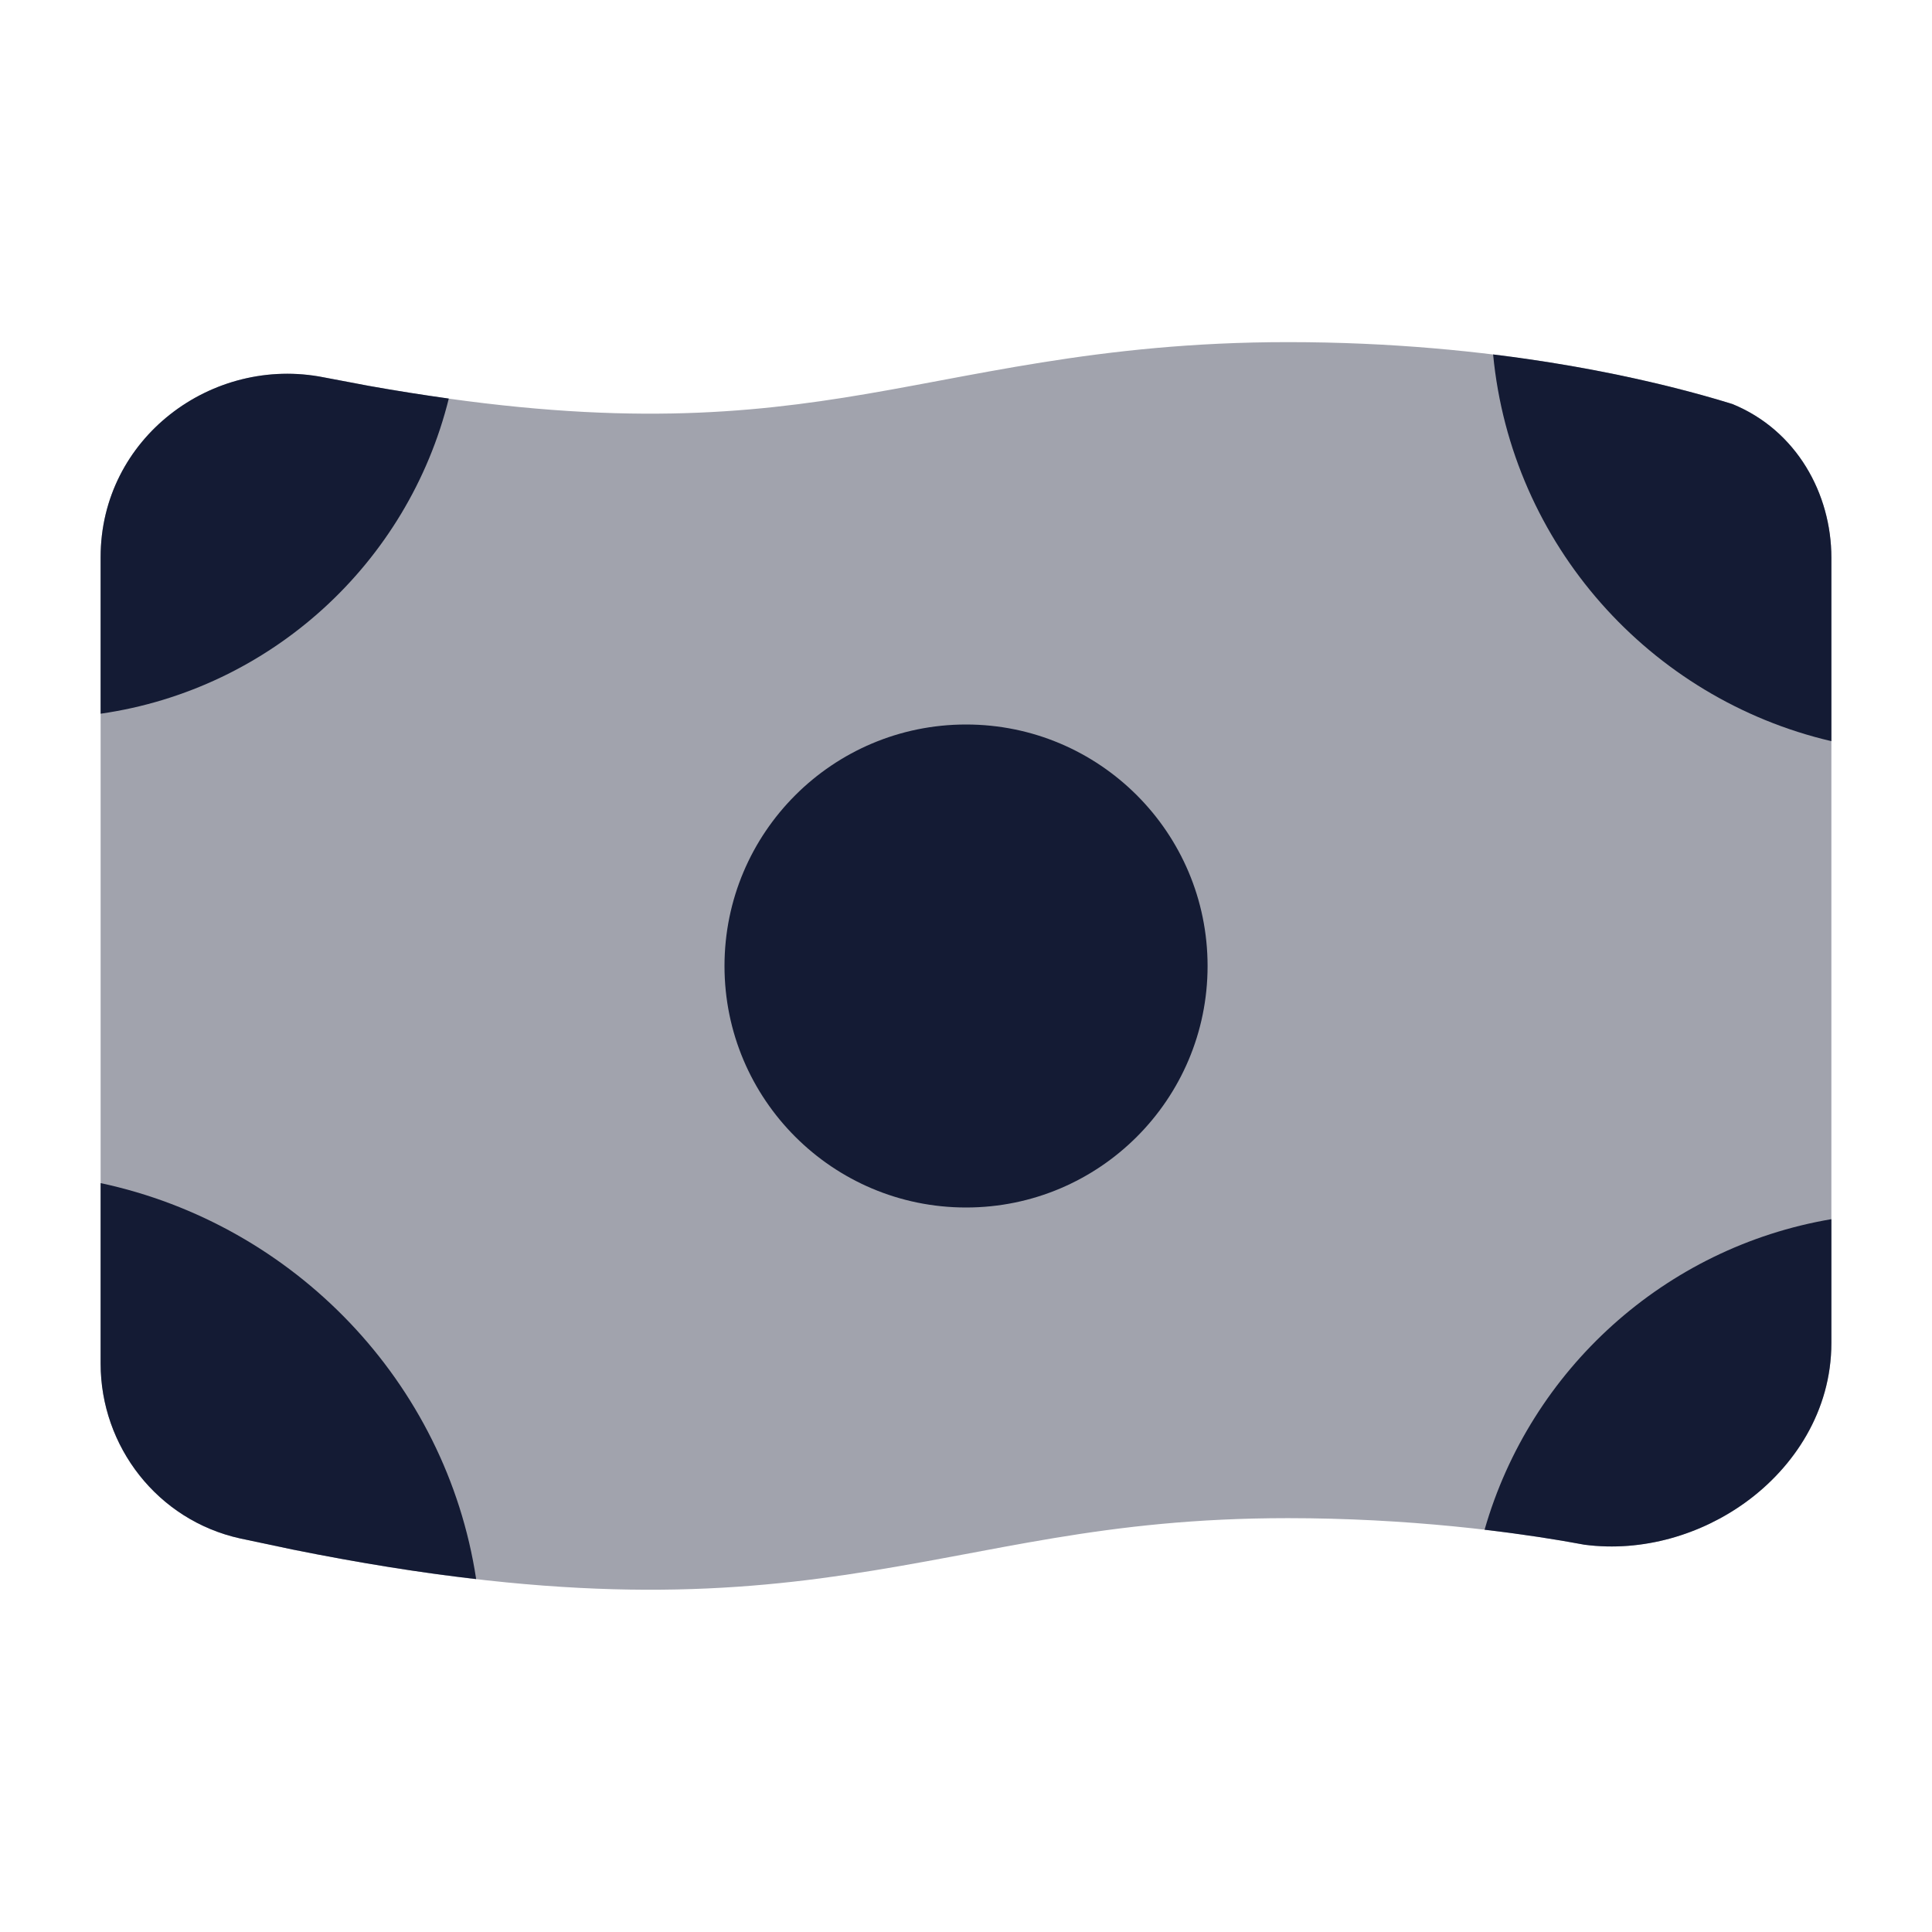 <svg width="24" height="24" viewBox="0 0 24 24" fill="none" xmlns="http://www.w3.org/2000/svg">
<path opacity="0.4" d="M4.024 4.688C2.634 4.411 1.25 5.442 1.25 6.921V16.939C1.25 17.969 1.958 18.885 2.983 19.111L3.636 19.249C6.813 19.889 8.783 19.819 10.513 19.562C12.368 19.287 13.697 18.859 16 18.859C17.463 18.859 18.788 19.02 19.683 19.189C20.41 19.284 21.137 19.061 21.69 18.658C22.284 18.226 22.75 17.53 22.75 16.683V6.927C22.75 6.135 22.319 5.345 21.52 5.019C20.508 4.705 18.558 4.25 16 4.25C13.632 4.25 12.059 4.692 10.475 4.941C8.99 5.175 7.318 5.283 4.585 4.794L4.024 4.688Z" fill="#141B34"/>
<path d="M15.001 12C15.001 13.657 13.657 15 12.001 15C10.344 15 9 13.657 9 12C9 10.343 10.344 9 12.001 9C13.657 9 15.001 10.343 15.001 12Z" fill="#141B34"/>
<path d="M1.25 14.697C3.655 15.21 5.543 17.169 5.915 19.616C5.227 19.537 4.474 19.418 3.636 19.249L2.983 19.111C1.958 18.885 1.25 17.969 1.25 16.939V14.697Z" fill="#141B34"/>
<path d="M22.75 16.683C22.75 17.53 22.284 18.226 21.69 18.658C21.137 19.061 20.41 19.284 19.683 19.189C19.33 19.123 18.911 19.058 18.442 19.003C19.011 17.016 20.681 15.496 22.75 15.145V16.683Z" fill="#141B34"/>
<path d="M18.548 4.403C19.86 4.564 20.878 4.82 21.52 5.019C22.319 5.345 22.75 6.135 22.75 6.927V9.207C20.494 8.68 18.773 6.761 18.548 4.403Z" fill="#141B34"/>
<path d="M1.25 6.921C1.25 5.442 2.634 4.411 4.024 4.688L4.585 4.794C4.931 4.856 5.261 4.907 5.575 4.951C5.069 6.994 3.365 8.562 1.25 8.866V6.921Z" fill="#141B34"/>
</svg>
